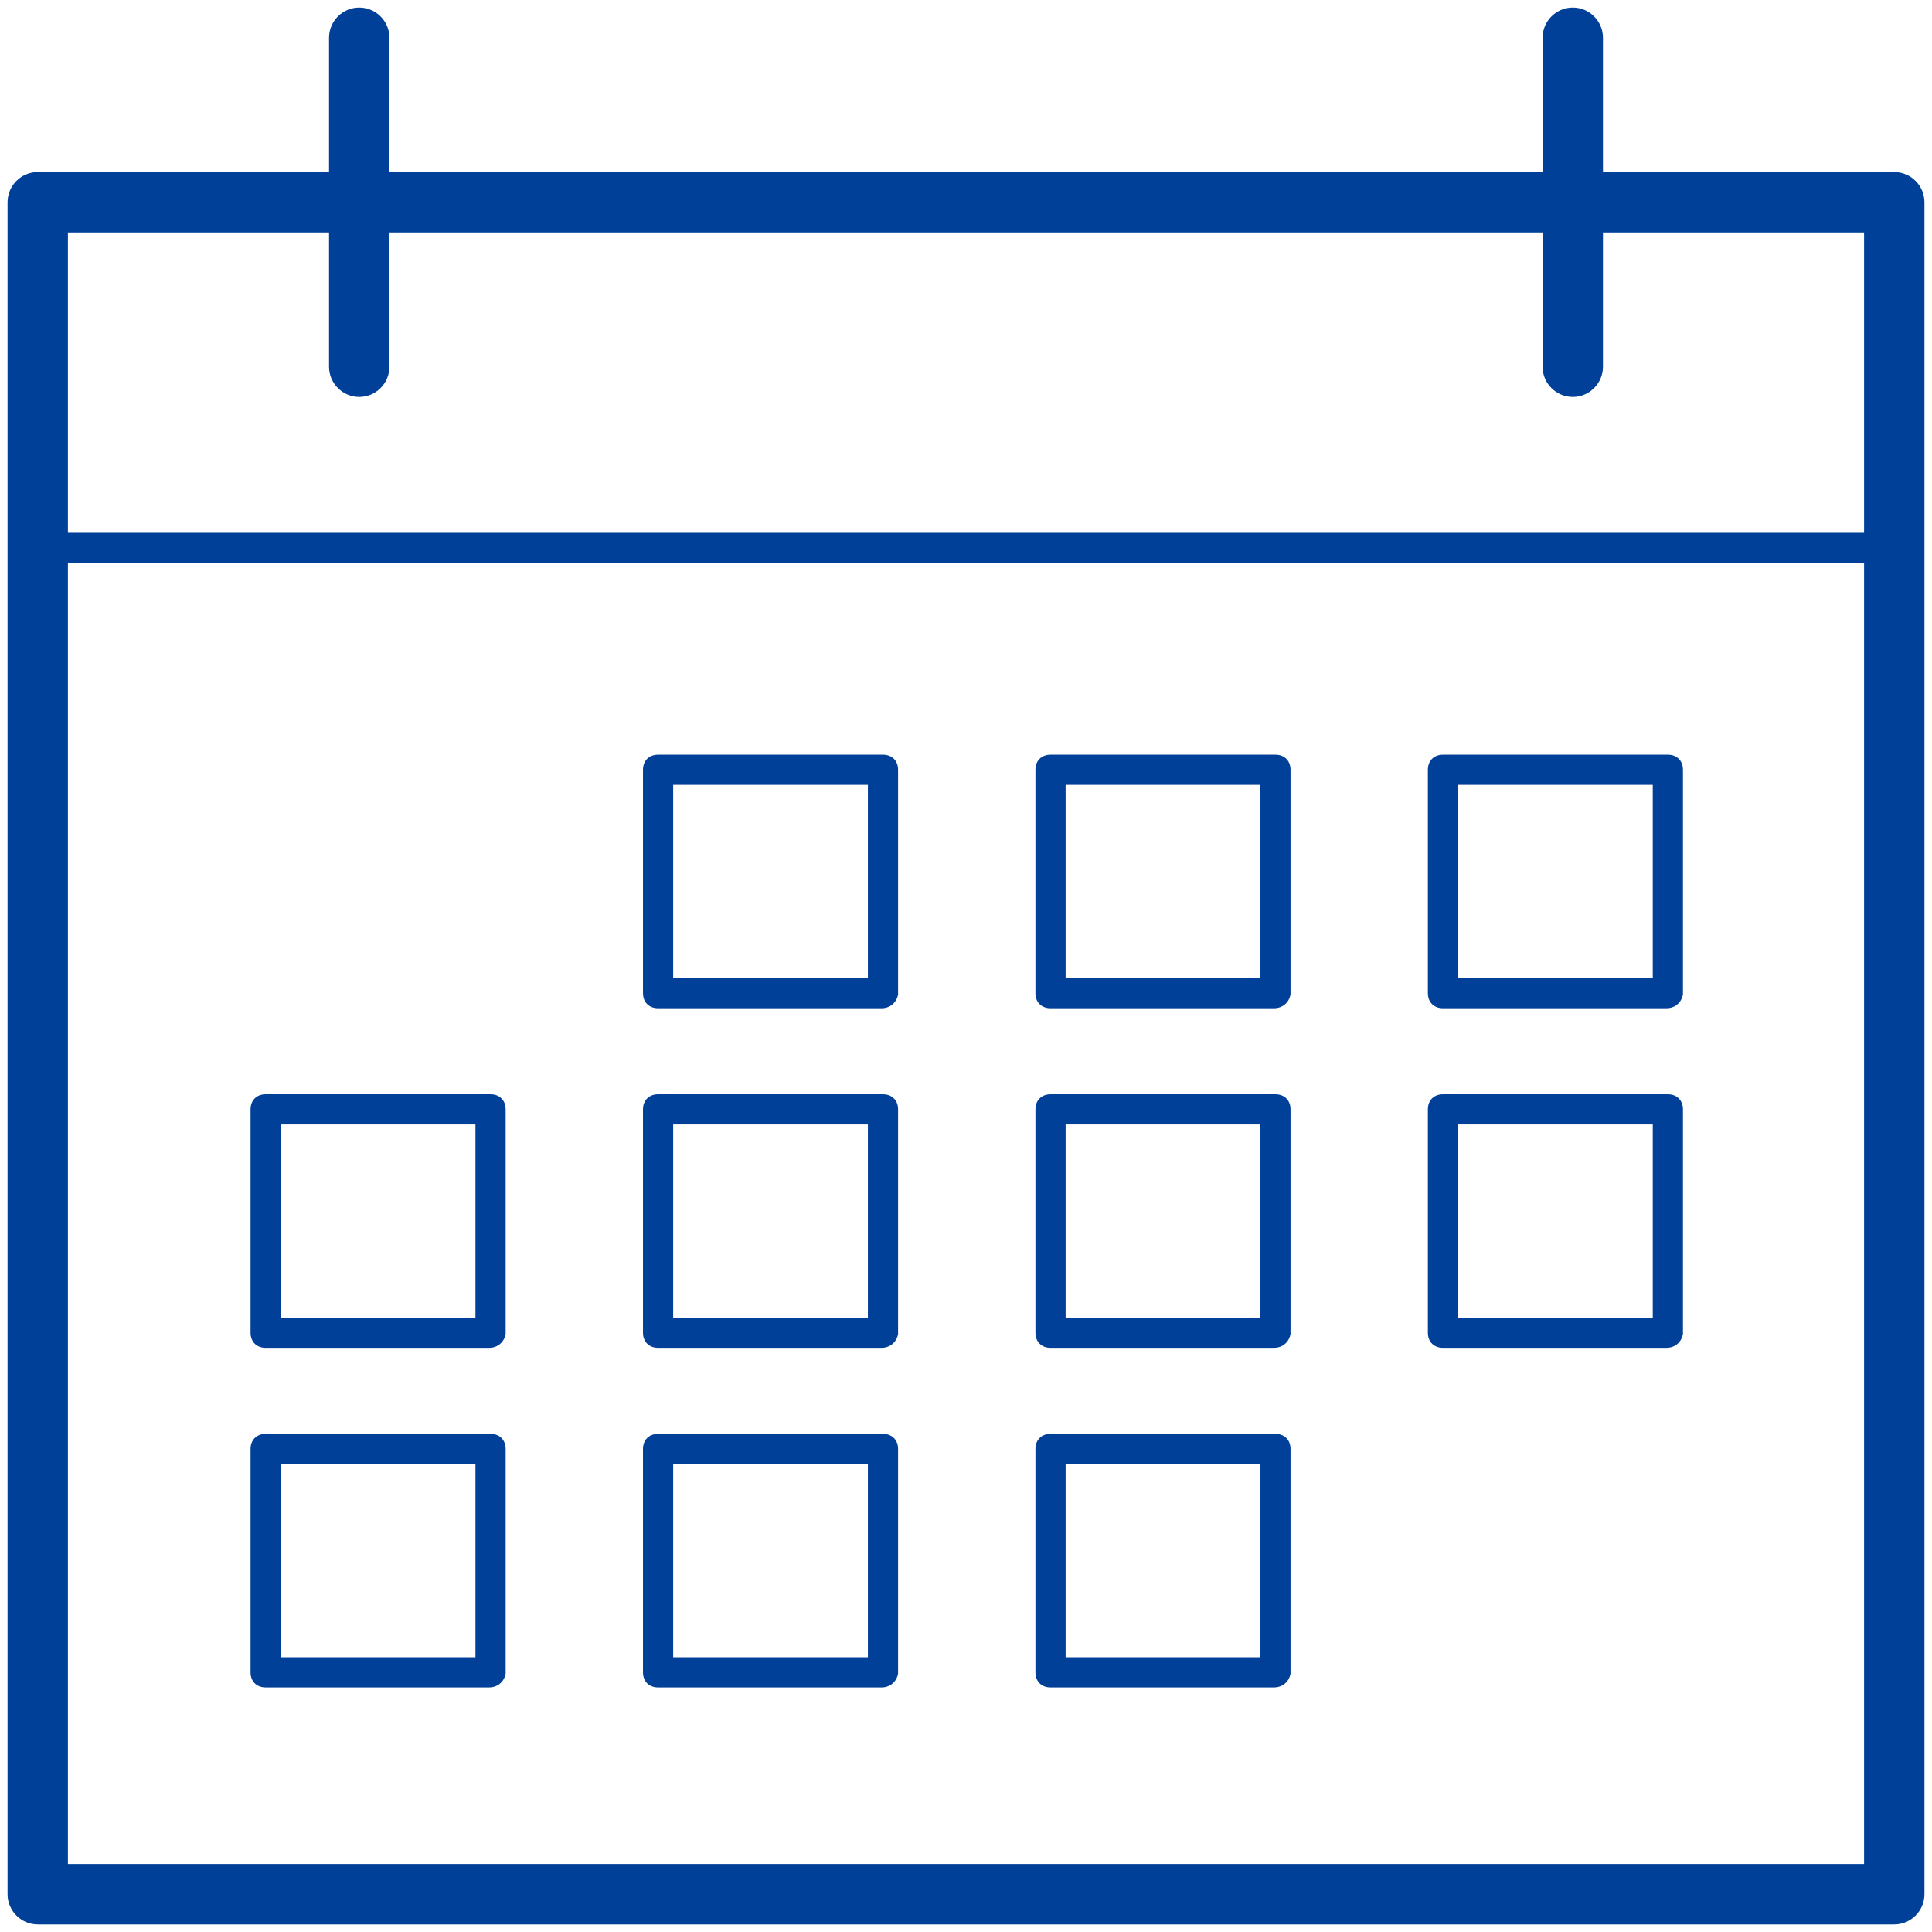<svg xmlns='http://www.w3.org/2000/svg' width='64' height='64' viewBox='0 0 64 64' fill='none'><g clip-path='url(#clip0_2392_5506)'><path d='M62.75 18.65H1.25C0.95 18.65 0.75 18.45 0.75 18.15V6.7C0.75 6.4 0.95 6.2 1.25 6.2H62.75C63.05 6.2 63.25 6.4 63.25 6.7V18.15C63.25 18.4 63.05 18.65 62.75 18.65ZM1.75 17.65H62.25V7.2H1.75V17.65Z' fill='#004098'/><path d='M62.75 63.75H1.25C0.7 63.75 0.25 63.3 0.25 62.75V6.7C0.25 6.15 0.7 5.7 1.25 5.7H62.75C63.3 5.7 63.75 6.15 63.75 6.7V62.75C63.75 63.3 63.3 63.75 62.75 63.75ZM2.25 61.75H61.75V7.7H2.25V61.75Z' fill='#004098'/><path d='M11.9 13.15C11.35 13.15 10.9 12.7 10.9 12.15V1.25C10.9 0.7 11.35 0.25 11.9 0.25C12.45 0.25 12.9 0.7 12.9 1.25V12.15C12.9 12.7 12.45 13.15 11.9 13.15ZM52.1 13.15C51.55 13.15 51.1 12.7 51.1 12.15V1.25C51.1 0.7 51.55 0.25 52.1 0.25C52.65 0.25 53.1 0.7 53.1 1.25V12.15C53.1 12.7 52.65 13.15 52.1 13.15ZM29.2 33.4H21.8C21.5 33.4 21.3 33.2 21.3 32.9V25.5C21.3 25.2 21.5 25 21.8 25H29.25C29.55 25 29.75 25.2 29.75 25.5V32.95C29.7 33.2 29.5 33.4 29.2 33.4ZM22.3 32.4H28.75V26H22.3V32.4ZM42.2 33.4H34.8C34.5 33.4 34.3 33.2 34.3 32.9V25.5C34.3 25.2 34.5 25 34.8 25H42.25C42.55 25 42.75 25.2 42.75 25.5V32.95C42.7 33.2 42.5 33.4 42.2 33.4ZM35.3 32.4H41.75V26H35.3V32.4ZM55.2 33.4H47.8C47.5 33.4 47.3 33.2 47.3 32.9V25.5C47.3 25.2 47.5 25 47.8 25H55.25C55.55 25 55.75 25.2 55.75 25.5V32.95C55.7 33.2 55.5 33.4 55.2 33.4ZM48.3 32.4H54.75V26H48.3V32.4ZM29.2 44.65H21.8C21.5 44.65 21.3 44.45 21.3 44.15V36.75C21.3 36.45 21.5 36.25 21.8 36.25H29.25C29.55 36.25 29.75 36.45 29.75 36.75V44.2C29.7 44.45 29.5 44.65 29.2 44.65ZM22.3 43.65H28.75V37.25H22.3V43.65ZM16.2 44.65H8.8C8.5 44.65 8.3 44.45 8.3 44.15V36.75C8.3 36.45 8.5 36.25 8.8 36.25H16.25C16.55 36.25 16.75 36.45 16.75 36.75V44.2C16.7 44.45 16.5 44.65 16.2 44.65ZM9.3 43.65H15.75V37.25H9.3V43.65ZM42.2 44.65H34.8C34.5 44.65 34.3 44.45 34.3 44.15V36.75C34.3 36.45 34.5 36.25 34.8 36.25H42.25C42.55 36.25 42.75 36.45 42.75 36.75V44.2C42.7 44.45 42.5 44.65 42.2 44.65ZM35.3 43.65H41.75V37.25H35.3V43.65ZM55.2 44.65H47.8C47.5 44.65 47.3 44.45 47.3 44.15V36.75C47.3 36.45 47.5 36.25 47.8 36.25H55.25C55.55 36.25 55.75 36.45 55.75 36.75V44.2C55.7 44.45 55.5 44.65 55.2 44.65ZM48.3 43.65H54.75V37.25H48.3V43.65ZM29.2 55.9H21.8C21.5 55.9 21.3 55.7 21.3 55.4V48C21.3 47.7 21.5 47.5 21.8 47.5H29.25C29.55 47.5 29.75 47.7 29.75 48V55.45C29.7 55.7 29.5 55.9 29.2 55.9ZM22.3 54.9H28.75V48.5H22.3V54.9ZM16.2 55.9H8.8C8.5 55.9 8.3 55.7 8.3 55.4V48C8.3 47.7 8.5 47.5 8.8 47.5H16.25C16.55 47.5 16.75 47.7 16.75 48V55.45C16.7 55.7 16.5 55.9 16.2 55.9ZM9.3 54.9H15.75V48.5H9.3V54.9ZM42.2 55.9H34.8C34.5 55.9 34.3 55.7 34.3 55.4V48C34.3 47.7 34.5 47.5 34.8 47.5H42.25C42.55 47.5 42.75 47.7 42.75 48V55.45C42.7 55.7 42.5 55.9 42.2 55.9ZM35.3 54.9H41.75V48.5H35.3V54.9Z' fill='#004098'/></g><defs><clipPath id='clip0_2392_5506'><rect width='64' height='64' fill='white'/></clipPath></defs></svg>
